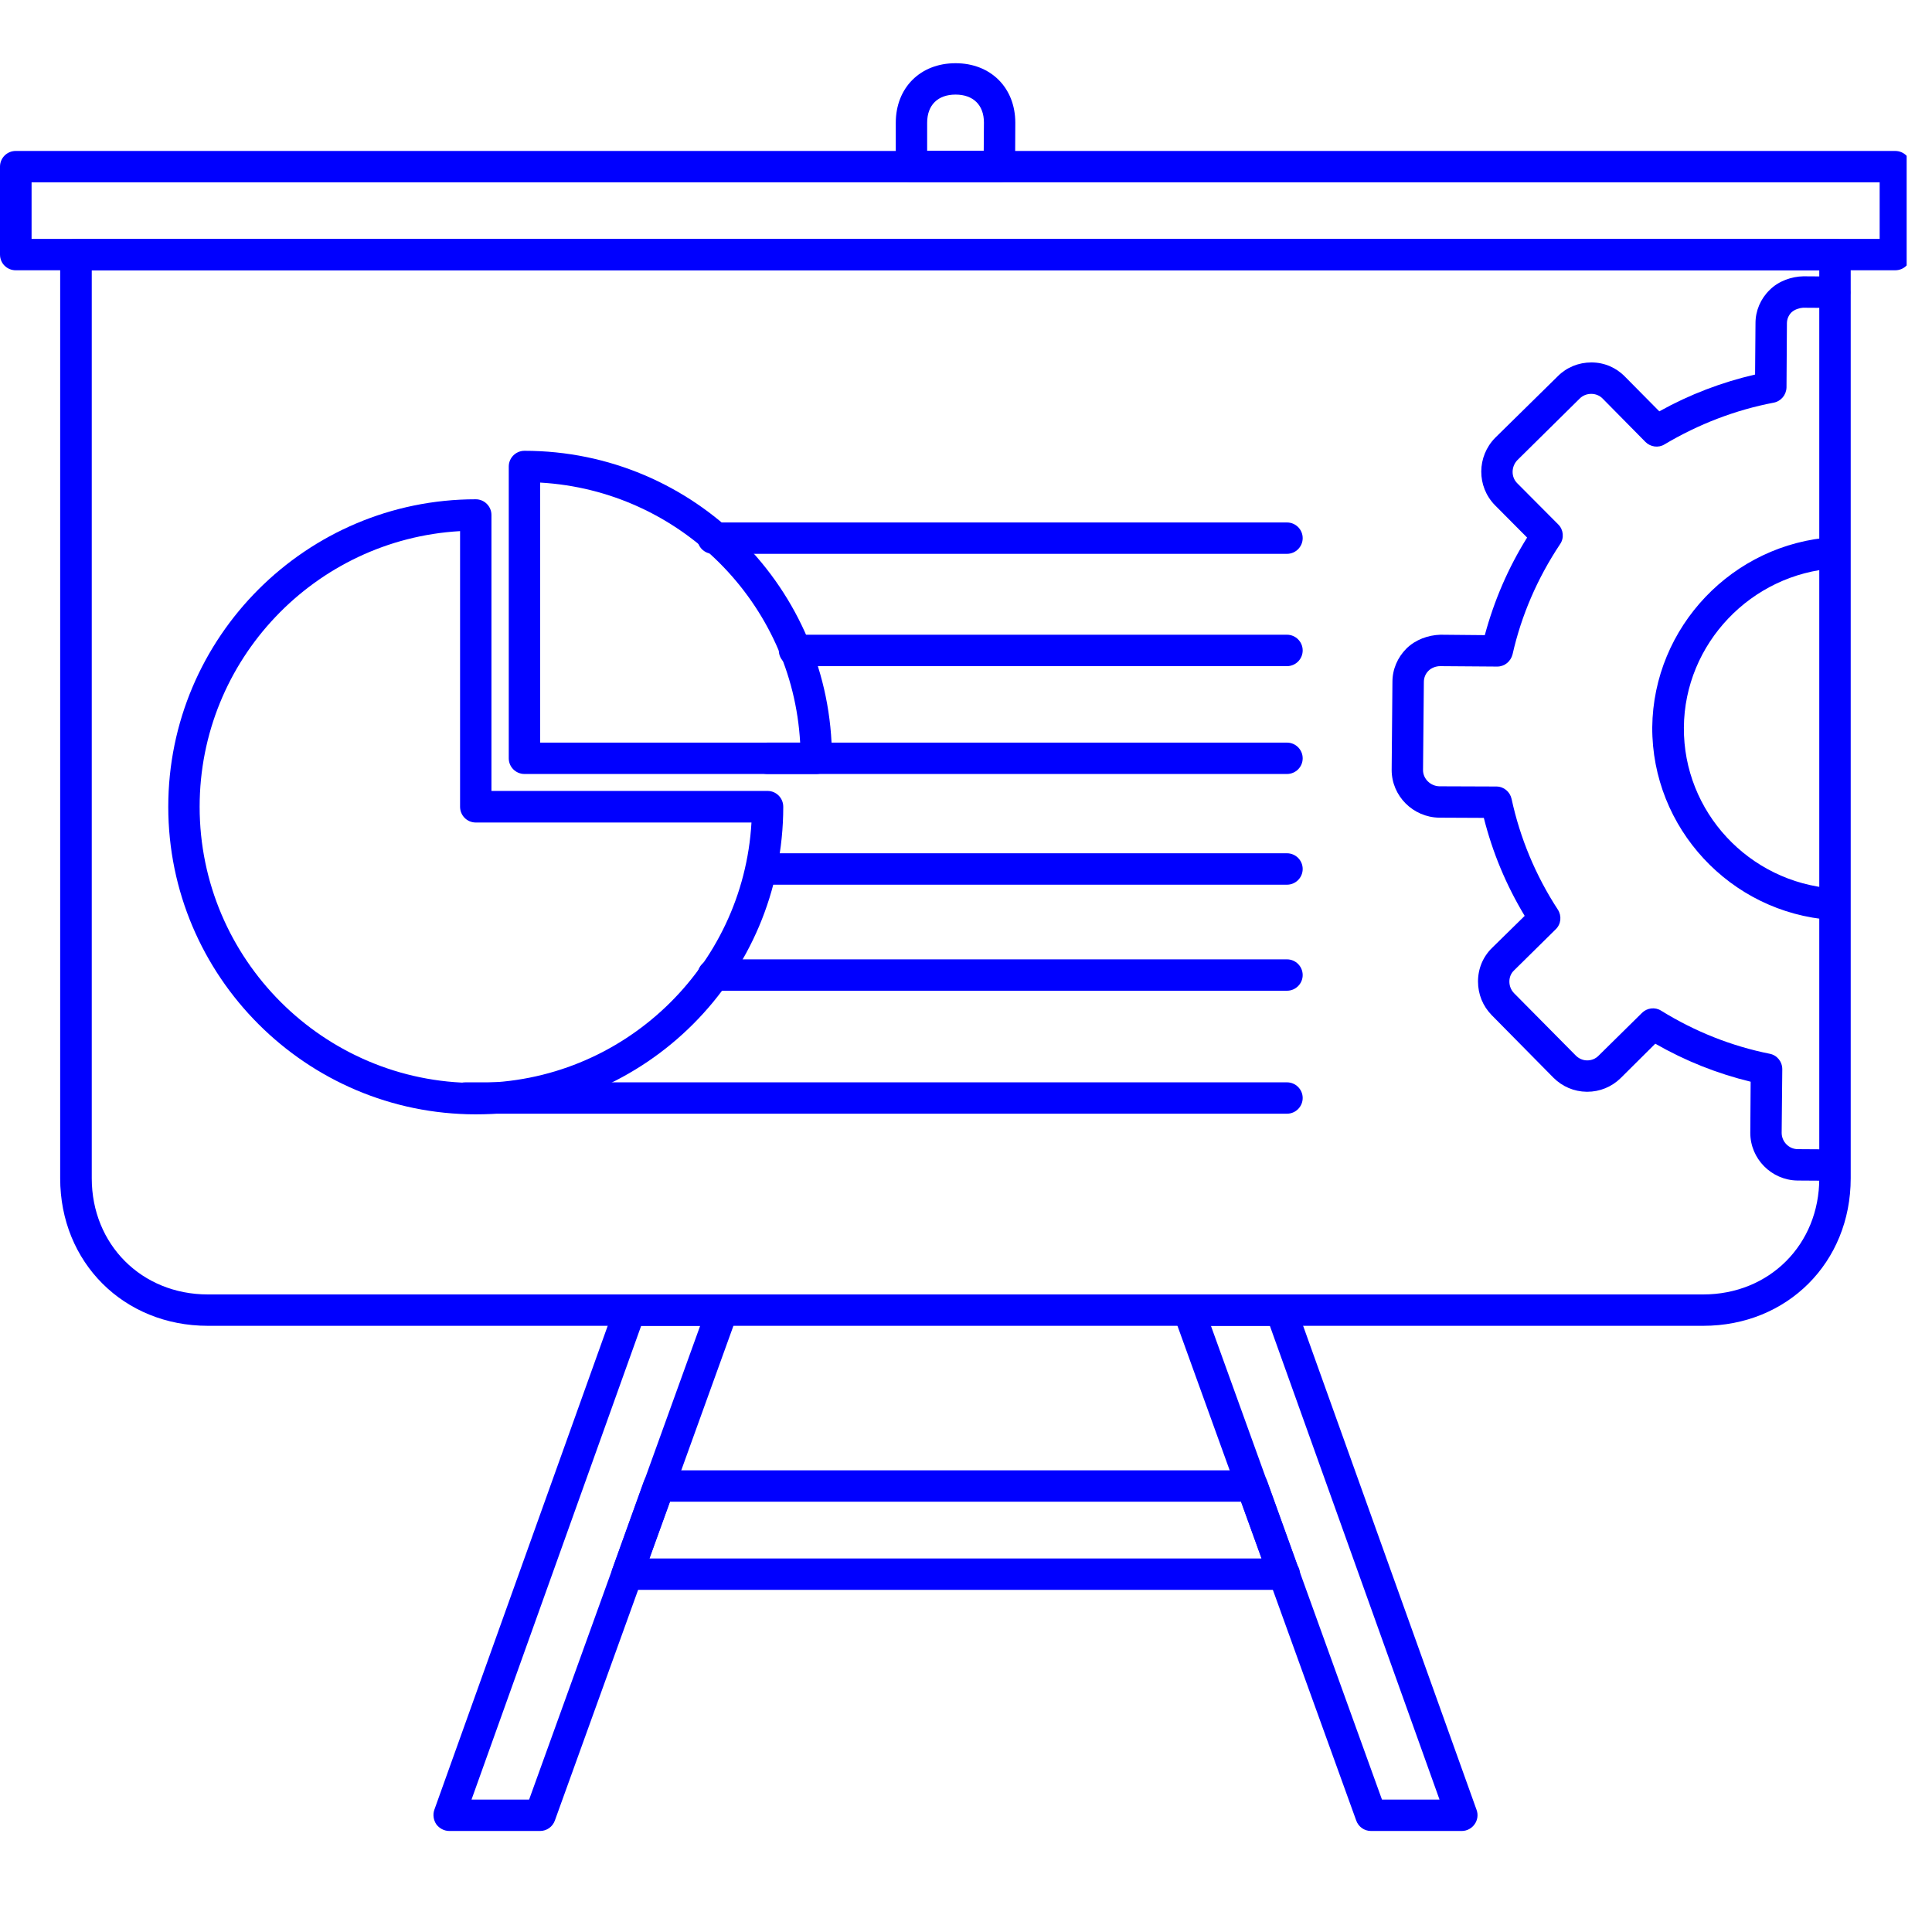 <svg xmlns="http://www.w3.org/2000/svg" xmlns:xlink="http://www.w3.org/1999/xlink" width="50" zoomAndPan="magnify" viewBox="0 0 37.5 37.5" height="50" preserveAspectRatio="xMidYMid meet" version="1.2"><defs><clipPath id="c1ddfca3d9"><path d="M 0 2 L 37.008 2 L 37.008 6 L 0 6 Z M 0 2 "/></clipPath><clipPath id="d726cd2799"><path d="M 17 1.227 L 20 1.227 L 20 4 L 17 4 Z M 17 1.227 "/></clipPath></defs><g id="aa960a68a4"><path style=" stroke:none;fill-rule:nonzero;fill:#0000ff;fill-opacity:1;" d="M 12.605 30.25 L 24.488 30.25 L 24.09 29.148 L 13.004 29.148 Z M 24.93 30.859 C 24.926 30.859 24.926 30.859 24.922 30.859 L 12.172 30.859 C 12.074 30.859 11.98 30.809 11.922 30.73 C 11.867 30.648 11.852 30.543 11.887 30.449 L 12.5 28.742 C 12.547 28.621 12.66 28.539 12.789 28.539 L 24.305 28.539 C 24.434 28.539 24.547 28.621 24.594 28.742 L 25.184 30.383 C 25.215 30.434 25.234 30.492 25.234 30.555 C 25.234 30.723 25.098 30.859 24.93 30.859 Z M 24.93 30.859 "/><path style=" stroke:none;fill-rule:nonzero;fill:#0000ff;fill-opacity:1;" d="M 26.824 34.93 L 27.941 34.93 L 24.648 25.734 L 23.504 25.734 Z M 28.375 35.539 L 26.609 35.539 C 26.48 35.539 26.367 35.457 26.324 35.336 L 22.781 25.531 C 22.75 25.441 22.762 25.336 22.82 25.254 C 22.879 25.172 22.969 25.125 23.07 25.125 L 24.863 25.125 C 24.992 25.125 25.105 25.207 25.148 25.328 L 28.66 35.129 C 28.695 35.223 28.68 35.328 28.621 35.41 C 28.566 35.488 28.473 35.539 28.375 35.539 Z M 28.375 35.539 "/><path style=" stroke:none;fill-rule:nonzero;fill:#0000ff;fill-opacity:1;" d="M 9.152 34.93 L 10.27 34.93 L 13.59 25.734 L 12.445 25.734 Z M 10.484 35.539 L 8.719 35.539 C 8.621 35.539 8.527 35.488 8.469 35.41 C 8.414 35.328 8.398 35.223 8.43 35.129 L 11.941 25.328 C 11.988 25.207 12.102 25.125 12.23 25.125 L 14.023 25.125 C 14.121 25.125 14.215 25.172 14.273 25.254 C 14.328 25.336 14.344 25.441 14.309 25.531 L 10.77 35.336 C 10.727 35.457 10.613 35.539 10.484 35.539 Z M 10.484 35.539 "/><path style=" stroke:none;fill-rule:nonzero;fill:#0000ff;fill-opacity:1;" d="M 1.781 5.246 L 1.781 22.871 C 1.781 24.156 2.75 25.125 4.035 25.125 L 33.059 25.125 C 34.344 25.125 35.312 24.156 35.312 22.871 L 35.312 5.246 Z M 33.059 25.734 L 4.035 25.734 C 2.402 25.734 1.168 24.504 1.168 22.871 L 1.168 4.941 C 1.168 4.773 1.305 4.637 1.477 4.637 L 35.617 4.637 C 35.785 4.637 35.922 4.773 35.922 4.941 L 35.922 22.871 C 35.922 24.504 34.691 25.734 33.059 25.734 Z M 33.059 25.734 "/><g clip-rule="nonzero" clip-path="url(#c1ddfca3d9)"><path style=" stroke:none;fill-rule:nonzero;fill:#0000ff;fill-opacity:1;" d="M 0.613 4.637 L 36.484 4.637 L 36.484 3.539 L 0.613 3.539 Z M 36.785 5.246 L 0.305 5.246 C 0.137 5.246 0 5.113 0 4.941 L 0 3.234 C 0 3.066 0.137 2.93 0.305 2.93 L 36.785 2.93 C 36.957 2.93 37.09 3.066 37.09 3.234 L 37.09 4.941 C 37.09 5.113 36.957 5.246 36.785 5.246 Z M 36.785 5.246 "/></g><g clip-rule="nonzero" clip-path="url(#d726cd2799)"><path style=" stroke:none;fill-rule:nonzero;fill:#0000ff;fill-opacity:1;" d="M 17.996 2.93 L 19.094 2.93 L 19.098 2.379 C 19.098 2.039 18.891 1.836 18.547 1.836 C 18.203 1.836 17.996 2.039 17.996 2.383 Z M 19.398 3.539 L 17.691 3.539 C 17.523 3.539 17.387 3.402 17.387 3.234 L 17.387 2.383 C 17.387 1.703 17.863 1.227 18.547 1.227 C 19.23 1.227 19.707 1.703 19.707 2.383 L 19.703 3.238 C 19.699 3.402 19.566 3.539 19.398 3.539 Z M 19.398 3.539 "/></g><path style=" stroke:none;fill-rule:nonzero;fill:#0000ff;fill-opacity:1;" d="M 35.504 22.918 L 34.887 22.914 C 34.383 22.906 33.973 22.492 33.973 21.988 L 33.98 20.996 C 33.336 20.84 32.715 20.594 32.129 20.258 L 31.457 20.926 C 31.281 21.098 31.051 21.191 30.809 21.191 C 30.805 21.191 30.801 21.191 30.797 21.191 C 30.551 21.188 30.324 21.09 30.152 20.918 L 28.953 19.703 C 28.781 19.527 28.688 19.297 28.688 19.051 C 28.688 18.801 28.785 18.57 28.961 18.398 L 29.594 17.777 C 29.234 17.18 28.969 16.543 28.801 15.875 L 27.934 15.871 C 27.426 15.863 27.012 15.449 27.012 14.945 L 27.027 13.234 C 27.027 12.992 27.125 12.762 27.301 12.586 C 27.477 12.414 27.719 12.328 27.957 12.32 L 28.82 12.328 C 29 11.66 29.273 11.023 29.641 10.434 L 29.016 9.805 C 28.66 9.441 28.664 8.859 29.023 8.496 L 30.238 7.301 C 30.41 7.129 30.641 7.035 30.887 7.035 C 30.887 7.035 30.887 7.035 30.891 7.035 C 31.137 7.035 31.367 7.133 31.539 7.309 L 32.207 7.984 C 32.797 7.656 33.422 7.418 34.066 7.27 L 34.074 6.273 C 34.074 6.031 34.172 5.801 34.348 5.629 C 34.523 5.453 34.777 5.367 35.004 5.363 L 35.613 5.367 C 35.781 5.367 35.914 5.508 35.914 5.676 C 35.914 5.84 35.777 5.977 35.609 5.977 C 35.609 5.977 35.605 5.977 35.605 5.977 L 34.996 5.973 C 34.934 5.977 34.836 6.004 34.773 6.062 C 34.715 6.121 34.684 6.195 34.684 6.277 L 34.676 7.52 C 34.672 7.664 34.57 7.789 34.426 7.816 C 33.688 7.957 32.973 8.23 32.309 8.625 C 32.191 8.699 32.035 8.676 31.938 8.578 L 31.105 7.734 C 31.047 7.676 30.969 7.645 30.887 7.645 C 30.801 7.645 30.723 7.676 30.664 7.734 L 29.453 8.93 C 29.332 9.055 29.328 9.254 29.445 9.375 L 30.246 10.18 C 30.348 10.281 30.363 10.445 30.281 10.562 C 29.844 11.219 29.531 11.938 29.359 12.699 C 29.324 12.84 29.203 12.938 29.062 12.938 C 29.059 12.938 29.059 12.938 29.059 12.938 L 27.953 12.93 C 27.875 12.93 27.785 12.961 27.727 13.02 C 27.668 13.078 27.637 13.156 27.637 13.238 L 27.621 14.949 C 27.621 15.117 27.766 15.258 27.938 15.262 L 29.043 15.266 C 29.188 15.266 29.309 15.367 29.34 15.508 C 29.504 16.266 29.805 16.992 30.238 17.656 C 30.316 17.777 30.301 17.938 30.195 18.039 L 29.387 18.836 C 29.328 18.891 29.297 18.969 29.297 19.051 C 29.297 19.137 29.328 19.215 29.387 19.277 L 30.586 20.488 C 30.645 20.547 30.723 20.582 30.805 20.582 C 30.805 20.582 30.805 20.582 30.809 20.582 C 30.891 20.582 30.969 20.551 31.027 20.492 L 31.871 19.66 C 31.969 19.562 32.125 19.543 32.242 19.617 C 32.898 20.023 33.609 20.305 34.348 20.453 C 34.492 20.48 34.594 20.605 34.594 20.754 L 34.582 21.988 C 34.582 22.16 34.723 22.305 34.895 22.305 L 35.508 22.309 C 35.676 22.312 35.809 22.449 35.809 22.617 C 35.809 22.785 35.672 22.918 35.504 22.918 Z M 35.504 22.918 "/><path style=" stroke:none;fill-rule:nonzero;fill:#0000ff;fill-opacity:1;" d="M 35.562 17.855 C 35.555 17.855 35.547 17.855 35.539 17.855 C 33.582 17.711 32.062 16.07 32.07 14.117 C 32.09 12.172 33.629 10.551 35.582 10.426 C 35.746 10.41 35.898 10.539 35.906 10.707 C 35.918 10.875 35.789 11.02 35.621 11.031 C 33.988 11.137 32.695 12.496 32.684 14.121 C 32.672 15.754 33.945 17.125 35.586 17.246 C 35.75 17.262 35.879 17.406 35.863 17.574 C 35.852 17.734 35.719 17.855 35.562 17.855 Z M 35.562 17.855 "/><path style=" stroke:none;fill-rule:nonzero;fill:#0000ff;fill-opacity:1;" d="M 8.93 10.309 C 6.117 10.469 3.875 12.805 3.875 15.66 C 3.875 18.613 6.281 21.02 9.234 21.02 C 12.086 21.02 14.426 18.777 14.586 15.965 L 9.234 15.965 C 9.066 15.965 8.93 15.828 8.93 15.66 Z M 9.234 21.629 C 5.945 21.629 3.266 18.949 3.266 15.66 C 3.266 12.367 5.945 9.691 9.234 9.691 C 9.402 9.691 9.539 9.828 9.539 9.996 L 9.539 15.352 L 14.898 15.352 C 15.066 15.352 15.203 15.488 15.203 15.66 C 15.203 18.949 12.527 21.629 9.234 21.629 Z M 9.234 21.629 "/><path style=" stroke:none;fill-rule:nonzero;fill:#0000ff;fill-opacity:1;" d="M 10.484 14.414 L 15.531 14.414 C 15.379 11.699 13.199 9.52 10.484 9.367 Z M 15.844 15.023 L 10.18 15.023 C 10.012 15.023 9.875 14.887 9.875 14.719 L 9.875 9.055 C 9.875 8.887 10.012 8.75 10.18 8.75 C 13.473 8.75 16.148 11.426 16.148 14.719 C 16.148 14.887 16.012 15.023 15.844 15.023 Z M 15.844 15.023 "/><path style=" stroke:none;fill-rule:nonzero;fill:#0000ff;fill-opacity:1;" d="M 24.98 21.617 L 9.035 21.617 C 8.867 21.617 8.73 21.48 8.73 21.312 C 8.73 21.145 8.867 21.008 9.035 21.008 L 24.98 21.008 C 25.148 21.008 25.285 21.145 25.285 21.312 C 25.285 21.48 25.148 21.617 24.98 21.617 Z M 24.98 21.617 "/><path style=" stroke:none;fill-rule:nonzero;fill:#0000ff;fill-opacity:1;" d="M 24.98 19.23 L 13.844 19.23 C 13.676 19.23 13.539 19.094 13.539 18.926 C 13.539 18.758 13.676 18.621 13.844 18.621 L 24.98 18.621 C 25.148 18.621 25.285 18.758 25.285 18.926 C 25.285 19.094 25.148 19.23 24.98 19.23 Z M 24.98 19.23 "/><path style=" stroke:none;fill-rule:nonzero;fill:#0000ff;fill-opacity:1;" d="M 24.98 17.172 L 14.895 17.172 C 14.727 17.172 14.59 17.035 14.59 16.867 C 14.59 16.699 14.727 16.562 14.895 16.562 L 24.98 16.562 C 25.148 16.562 25.285 16.699 25.285 16.867 C 25.285 17.035 25.148 17.172 24.98 17.172 Z M 24.98 17.172 "/><path style=" stroke:none;fill-rule:nonzero;fill:#0000ff;fill-opacity:1;" d="M 24.98 15.023 L 14.895 15.023 C 14.727 15.023 14.59 14.887 14.59 14.719 C 14.59 14.551 14.727 14.414 14.895 14.414 L 24.98 14.414 C 25.148 14.414 25.285 14.551 25.285 14.719 C 25.285 14.887 25.148 15.023 24.98 15.023 Z M 24.98 15.023 "/><path style=" stroke:none;fill-rule:nonzero;fill:#0000ff;fill-opacity:1;" d="M 24.98 12.93 L 15.422 12.93 C 15.254 12.93 15.117 12.793 15.117 12.625 C 15.117 12.457 15.254 12.32 15.422 12.32 L 24.98 12.32 C 25.148 12.32 25.285 12.457 25.285 12.625 C 25.285 12.793 25.148 12.93 24.98 12.93 Z M 24.98 12.93 "/><path style=" stroke:none;fill-rule:nonzero;fill:#0000ff;fill-opacity:1;" d="M 24.98 10.75 L 13.84 10.75 C 13.672 10.75 13.535 10.613 13.535 10.445 C 13.535 10.277 13.672 10.141 13.84 10.141 L 24.98 10.141 C 25.148 10.141 25.285 10.277 25.285 10.445 C 25.285 10.613 25.148 10.75 24.98 10.75 Z M 24.98 10.75 "/></g></svg>